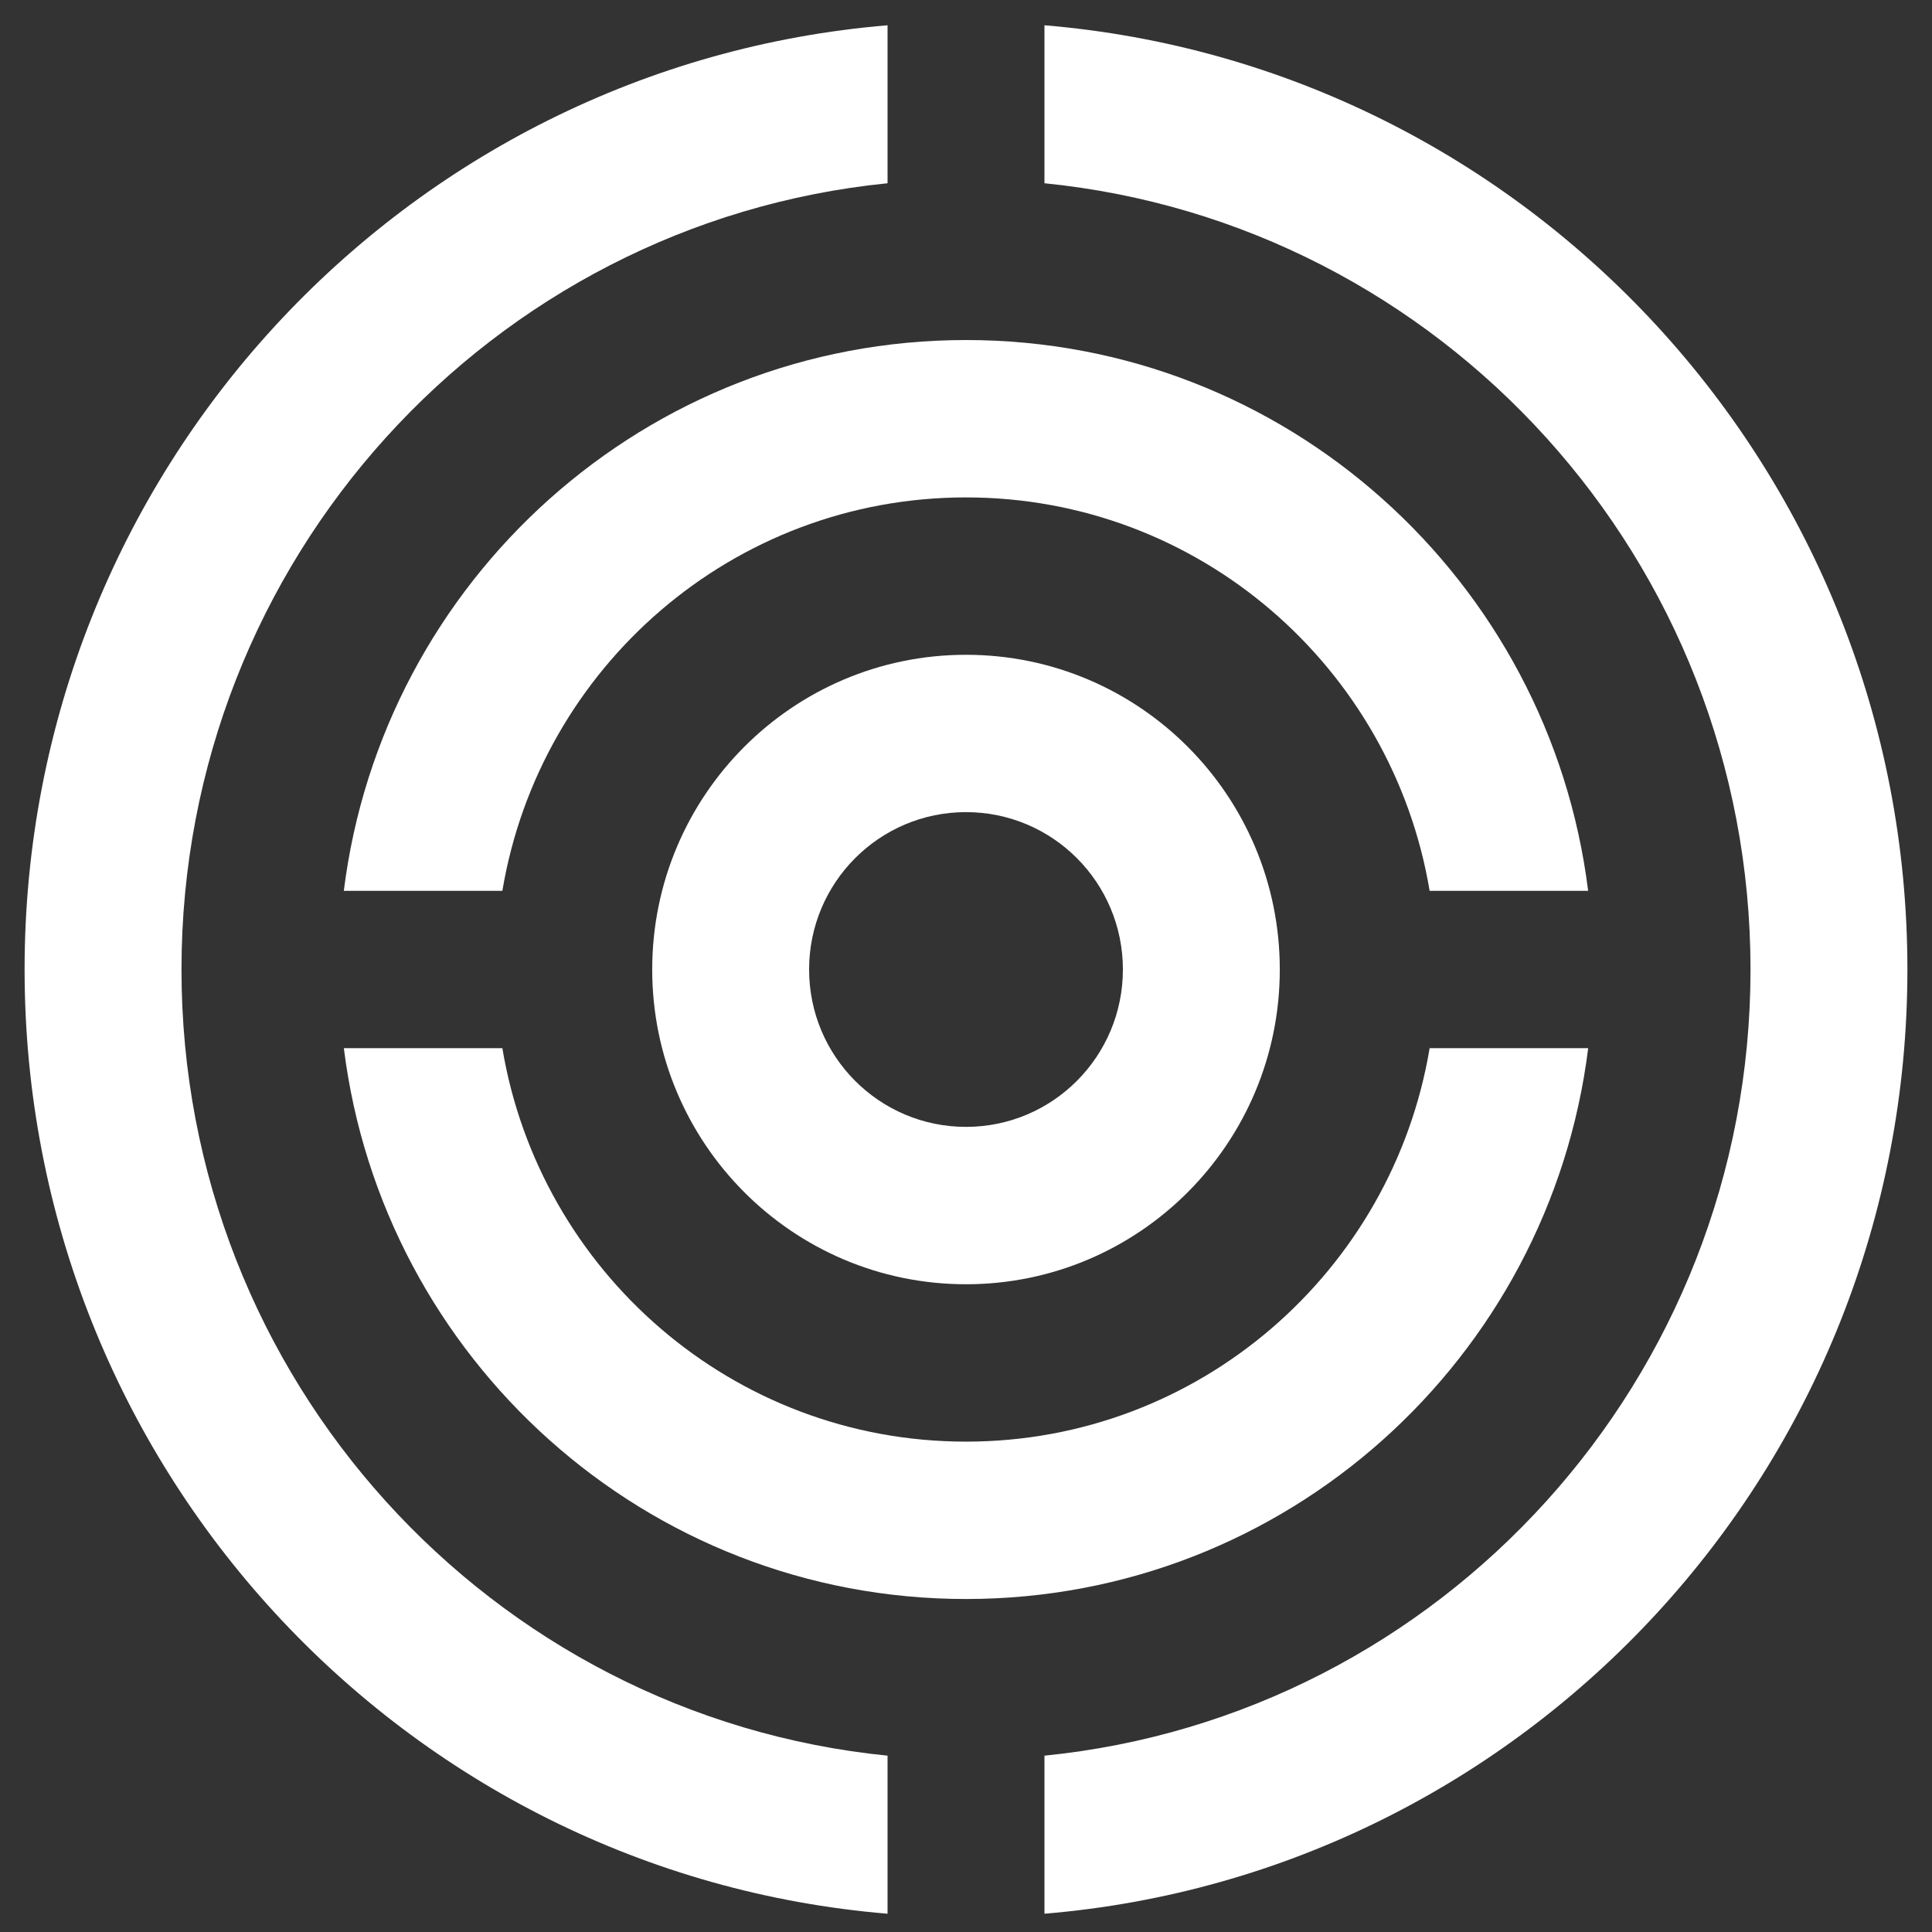 <svg width="48" height="48" viewBox="0 0 48 48" fill="none" xmlns="http://www.w3.org/2000/svg">
<rect x="0" y="0" width="48" height="48" fill="#333333" stroke="none"/>
<g clip-path="url(#clip0_40_188)">
<path d="M25.949 0.628V4.553C35.802 5.538 43.491 13.908 43.491 24.087C43.491 34.265 35.802 42.634 25.949 43.619V47.546C37.954 46.548 47.389 36.434 47.389 24.087C47.389 11.739 37.954 1.629 25.949 0.628Z" fill="white"/>
<path d="M22.051 43.619C12.203 42.634 4.509 34.265 4.509 24.087C4.509 13.908 12.203 5.538 22.051 4.553V0.628C10.048 1.629 0.611 11.739 0.611 24.087C0.611 36.434 10.048 46.548 22.051 47.546V43.619Z" fill="white"/>
<path d="M12.481 22.133C13.409 16.586 18.206 12.358 24 12.358C29.794 12.358 34.591 16.586 35.519 22.133H39.457C38.498 14.42 31.953 8.448 24 8.448C16.051 8.448 9.503 14.42 8.542 22.133H12.481Z" fill="white"/>
<path d="M35.519 26.042C34.591 31.586 29.794 35.817 24 35.817C18.206 35.817 13.409 31.586 12.481 26.042H8.543C9.503 33.755 16.051 39.727 24 39.727C31.953 39.727 38.498 33.755 39.458 26.042H35.519Z" fill="white"/>
<path d="M24 16.268C19.695 16.268 16.204 19.769 16.204 24.087C16.204 28.405 19.695 31.907 24 31.907C28.307 31.907 31.796 28.405 31.796 24.087C31.796 19.769 28.307 16.268 24 16.268ZM24 27.997C21.847 27.997 20.102 26.247 20.102 24.087C20.102 21.928 21.847 20.177 24 20.177C26.155 20.177 27.898 21.928 27.898 24.087C27.898 26.247 26.155 27.997 24 27.997Z" fill="white"/>
</g>
<defs>
<clipPath id="clip0_40_188">
<rect width="48" height="48" fill="white"/>
</clipPath>
</defs>
</svg>
